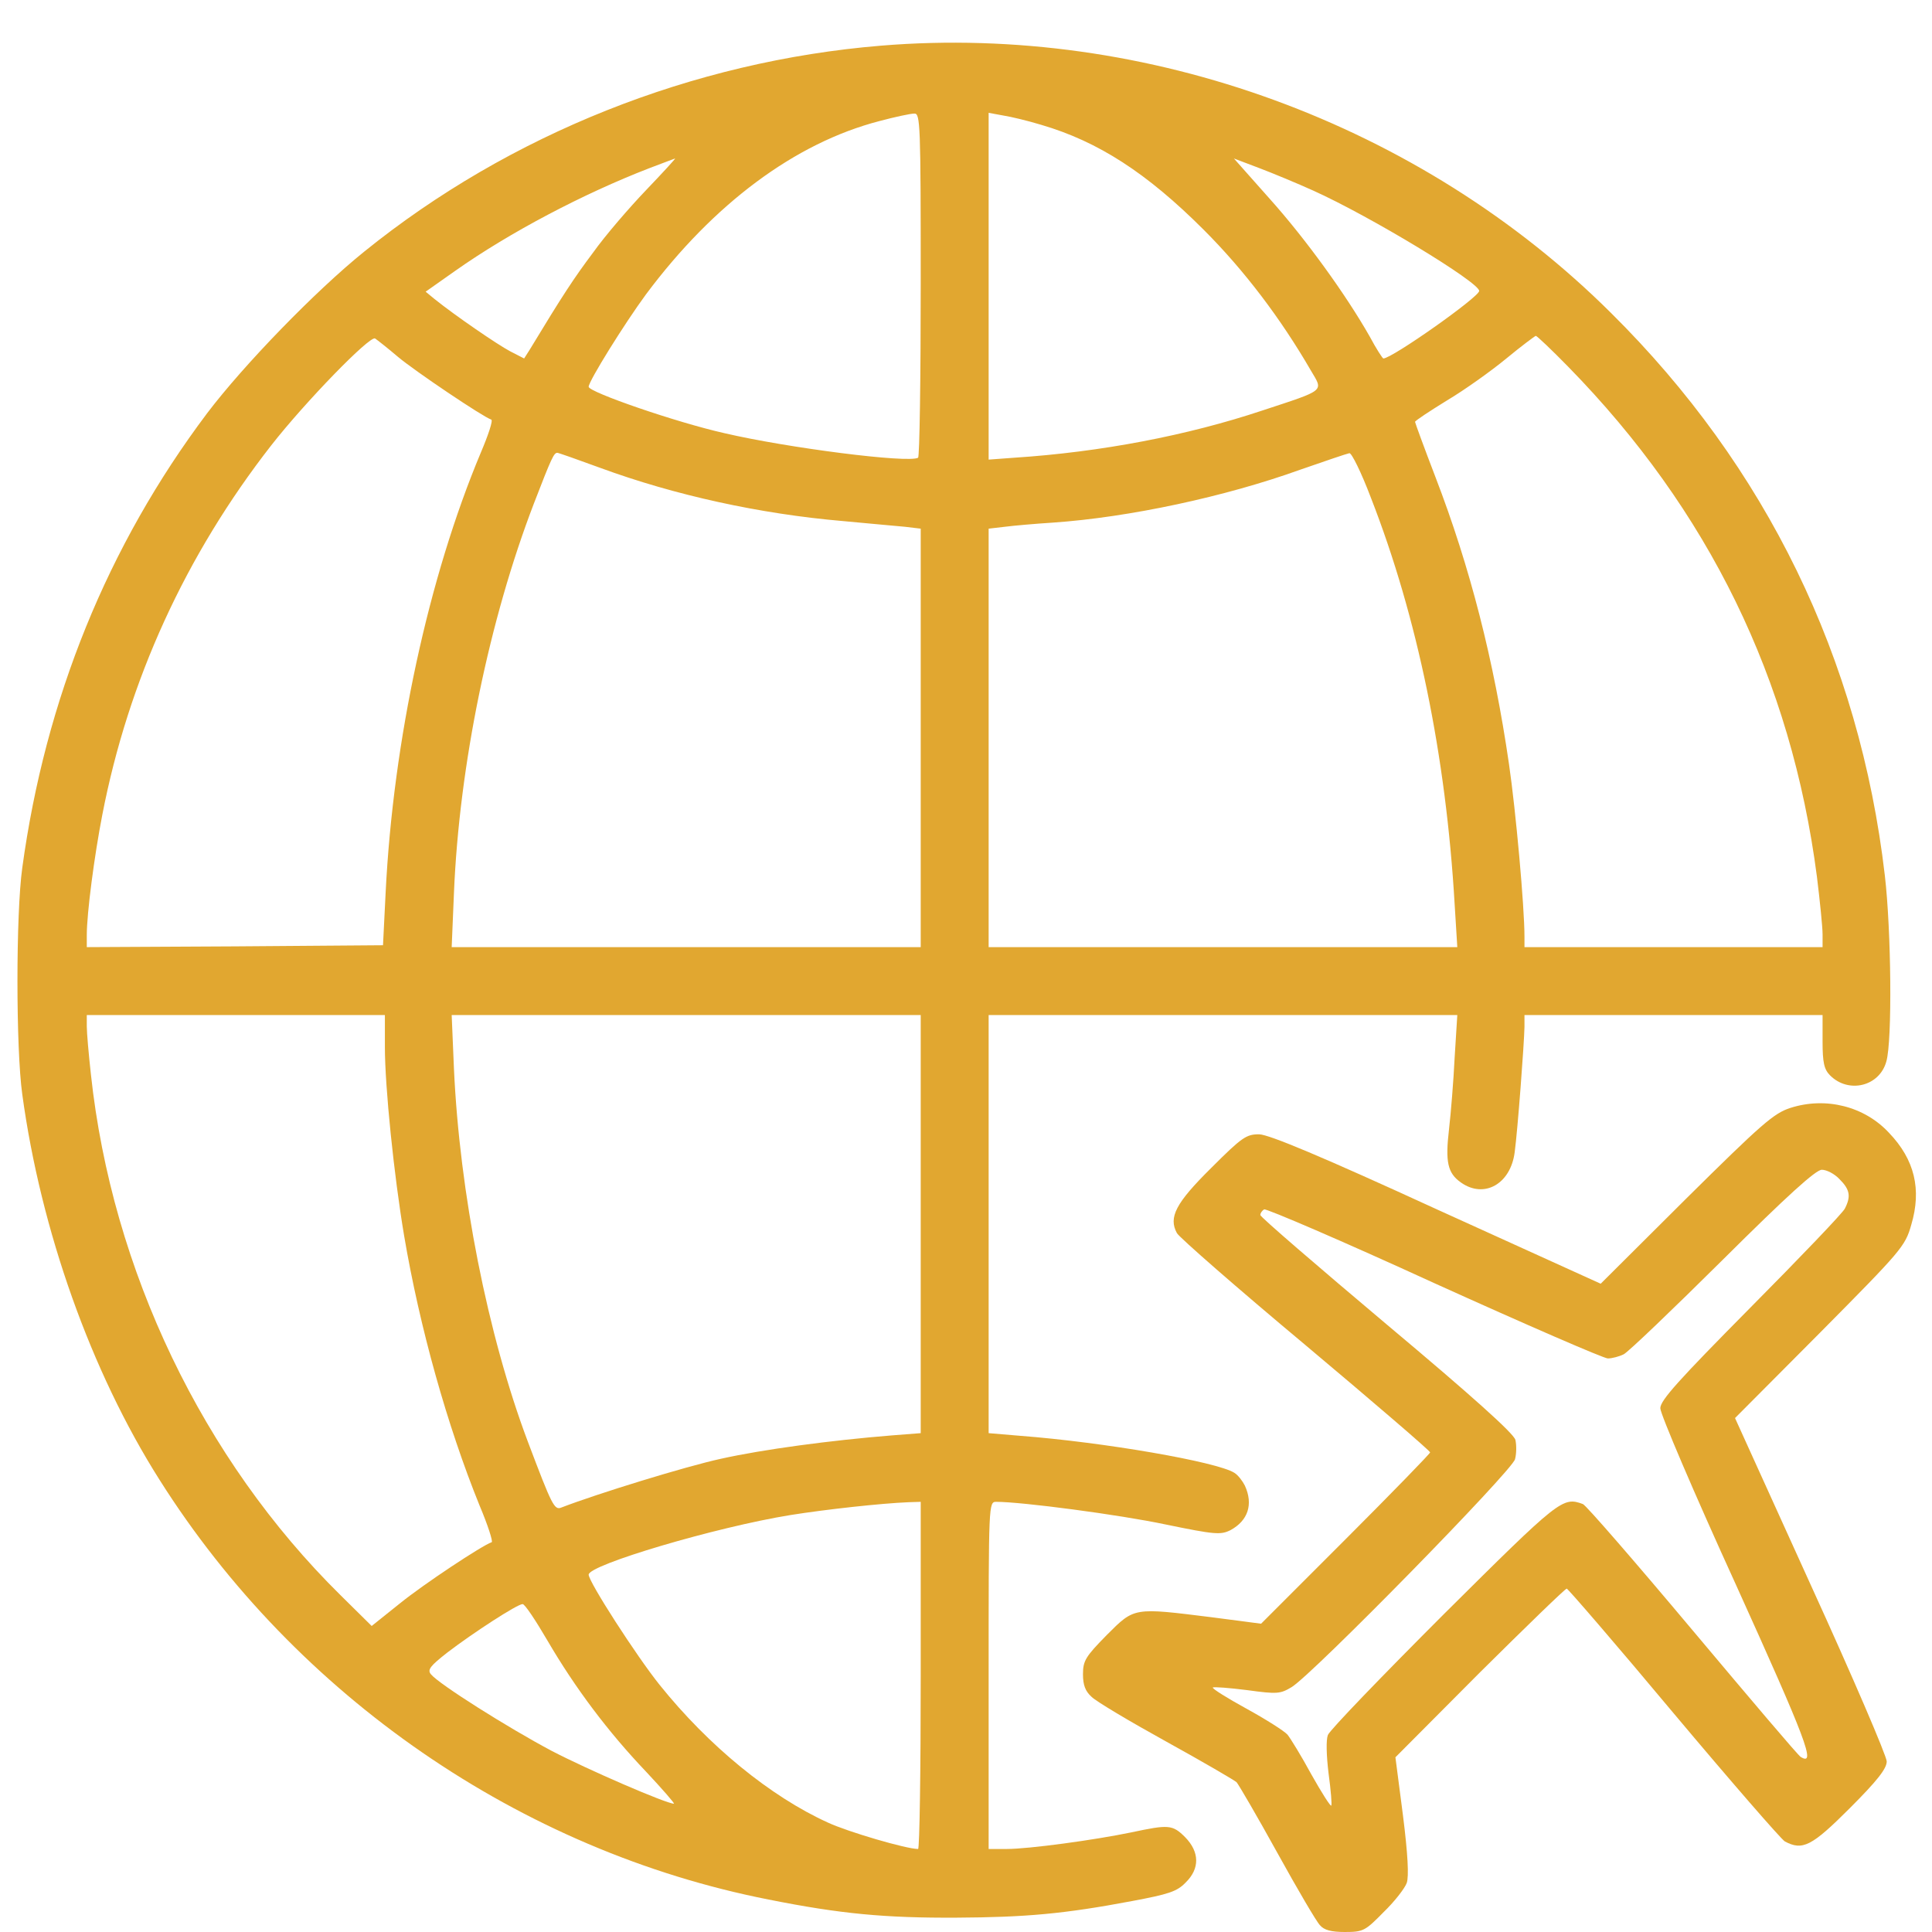 <?xml version="1.0" encoding="utf-8"?>
<!-- Generator: Adobe Illustrator 24.0.1, SVG Export Plug-In . SVG Version: 6.00 Build 0)  -->
<svg version="1.1" id="Layer_1" xmlns="http://www.w3.org/2000/svg" xmlns:xlink="http://www.w3.org/1999/xlink" x="0px" y="0px"
	 viewBox="0 0 512 512" style="enable-background:new 0 0 512 512;" xml:space="preserve">
<style type="text/css">
	.st0{fill:#E1A730;}
</style>
<g transform="translate(0,512) scale(0.1,-0.1)">
	<path class="st0" d="M2335,4999c-498-41-984-234-1370-546c-129-104-319-300-416-428c-264-351-429-758-490-1205
		c-17-122-17-478,0-600c49-360,182-735,364-1022C785,625,1380,215,2037,86c190-38,309-49,498-48c183,1,285,10,465,44
		c96,18,119,25,142,49c38,37,37,81-1,120c-34,34-44,34-143,13c-96-20-271-44-330-44h-48v460c0,455,0,460,20,460c68,0,326-34,449-60
		c131-27,146-28,172-15c46,25,61,68,38,118c-6,12-18,28-28,34c-46,29-345,81-568,98l-83,7v554v554h621h621l-7-112
		c-3-62-10-148-15-191c-10-86-4-116,32-141c61-43,131-4,142,80c8,59,25,286,26,332v32h395h395v-70c0-56,4-74,20-90
		c49-49,131-29,149,37c16,55,13,348-4,493c-67,575-314,1083-726,1491C3765,4792,3040,5057,2335,4999z M2440,4366c0-250-3-457-7-459
		c-25-15-346,26-513,65c-129,29-360,109-360,123c0,15,96,169,152,245c179,240,395,401,618,459c41,11,83,20,93,20
		C2439,4820,2440,4792,2440,4366z M2760,4789c150-44,279-127,430-278c108-108,204-235,284-373c33-56,41-50-129-106
		c-198-66-427-110-657-125l-68-5v460v459l38-7C2678,4811,2724,4800,2760,4789z M1712,4616c-44-46-108-120-140-165
		c-51-68-80-112-169-259l-14-22l-37,19c-34,18-145,94-201,139l-23,19l78,55c146,103,341,205,514,272c36,14,67,25,69,26
		C1791,4700,1756,4662,1712,4616z M3480,4615c151-68,440-243,440-266c0-16-231-179-254-179c-2,0-19,26-36,58
		c-63,111-170,259-265,365l-95,107l66-25C3373,4661,3438,4634,3480,4615z M1055,4174c44-37,225-159,247-166c5-2-8-41-28-88
		c-138-329-232-762-252-1165l-7-140l-393-3l-392-2v32c0,58,20,210,41,318c69,357,221,689,448,980c90,115,261,291,275,283
		C1000,4219,1028,4197,1055,4174z M4156,4148c372-380,591-828,659-1351c8-65,15-134,15-153v-34h-395h-395v28c0,79-23,334-41,457
		c-40,275-103,522-195,761c-30,78-54,144-54,146c0,3,38,28,85,57c47,28,117,78,157,111s75,59,78,60C4073,4230,4112,4193,4156,4148z
		 M1591,3880c196-72,422-122,644-141c66-6,139-13,163-15l42-5v-555v-554h-622h-621l6,143c14,340,94,726,212,1033
		c47,122,53,134,62,134C1480,3920,1531,3902,1591,3880z M3633,3801c123-315,199-683,222-1078l7-113h-621h-621v554v555l43,5
		c23,3,80,8,127,11c203,14,458,69,655,140c66,23,125,43,131,44S3608,3867,3633,3801z M1020,2345c0-105,24-340,51-500
		c41-242,114-503,200-715c22-52,36-96,32-97c-26-9-180-111-243-162l-75-60l-83,82c-365,360-605,861-661,1379c-6,54-11,111-11,128v30
		h395h395V2345z M2440,1876v-554l-77-6c-161-13-341-37-453-62c-92-20-326-92-422-129c-19-8-25,5-89,174c-107,284-181,661-196,989
		l-6,142h621h622V1876z M2440,680c0-253-3-460-7-460c-31,0-185,45-239,70c-152,69-316,203-446,365c-61,76-188,273-188,292
		c0,26,337,126,535,158c94,15,240,31,313,34l32,1V680z M1451,772c73-125,160-241,261-347c44-47,77-85,74-85c-20,0-228,90-324,140
		c-115,61-299,177-320,203c-10,12-2,22,44,58c68,52,185,128,199,128C1391,869,1420,825,1451,772z"/>
	<path class="st0" d="M4745,2184c-44-14-76-42-277-241l-226-225l-434,197c-305,140-444,198-471,199c-34,0-45-7-127-89
		c-94-93-114-131-91-173c6-11,159-145,341-297c181-152,330-280,330-284c0-3-101-107-224-230l-224-224l-130,17c-209,26-205,27-279-47
		c-56-57-63-68-63-104c0-28,6-45,23-60c12-12,101-65,197-118s180-102,187-108c6-7,55-91,108-187s104-183,113-192c11-13,30-18,66-18
		c49,0,54,3,103,53c29,28,56,63,61,77c6,17,3,76-10,179l-20,154l223,224c123,122,227,223,231,223c3,0,131-148,283-330
		c152-181,285-334,295-340c47-25,71-13,172,88c73,73,98,105,98,124c0,14-90,224-201,467l-201,443l225,226c216,218,226,229,242,286
		c28,94,9,173-59,244C4941,2188,4839,2214,4745,2184z M4875,1995c27-27,31-45,14-78c-6-12-119-130-250-262c-191-193-239-246-239-267
		c0-15,90-226,201-469c186-411,213-481,171-455c-6,3-134,154-286,335c-151,180-282,331-291,335c-54,20-61,14-368-291
		c-164-164-303-308-308-321s-4-54,2-103c6-44,9-82,7-84c-2-3-26,35-53,83c-26,48-55,95-63,105c-9,10-58,41-109,69s-91,53-89,56
		c3,2,44-1,91-7c80-11,88-10,118,8c57,35,585,574,592,604c4,15,4,38,1,51c-4,17-118,119-341,306c-184,155-335,285-335,290
		s4,11,10,15c5,3,208-84,450-195c243-110,450-200,461-200s30,5,42,11s130,119,262,250c171,170,247,239,263,239
		C4841,2020,4862,2009,4875,1995z"/>
</g>
</svg>
